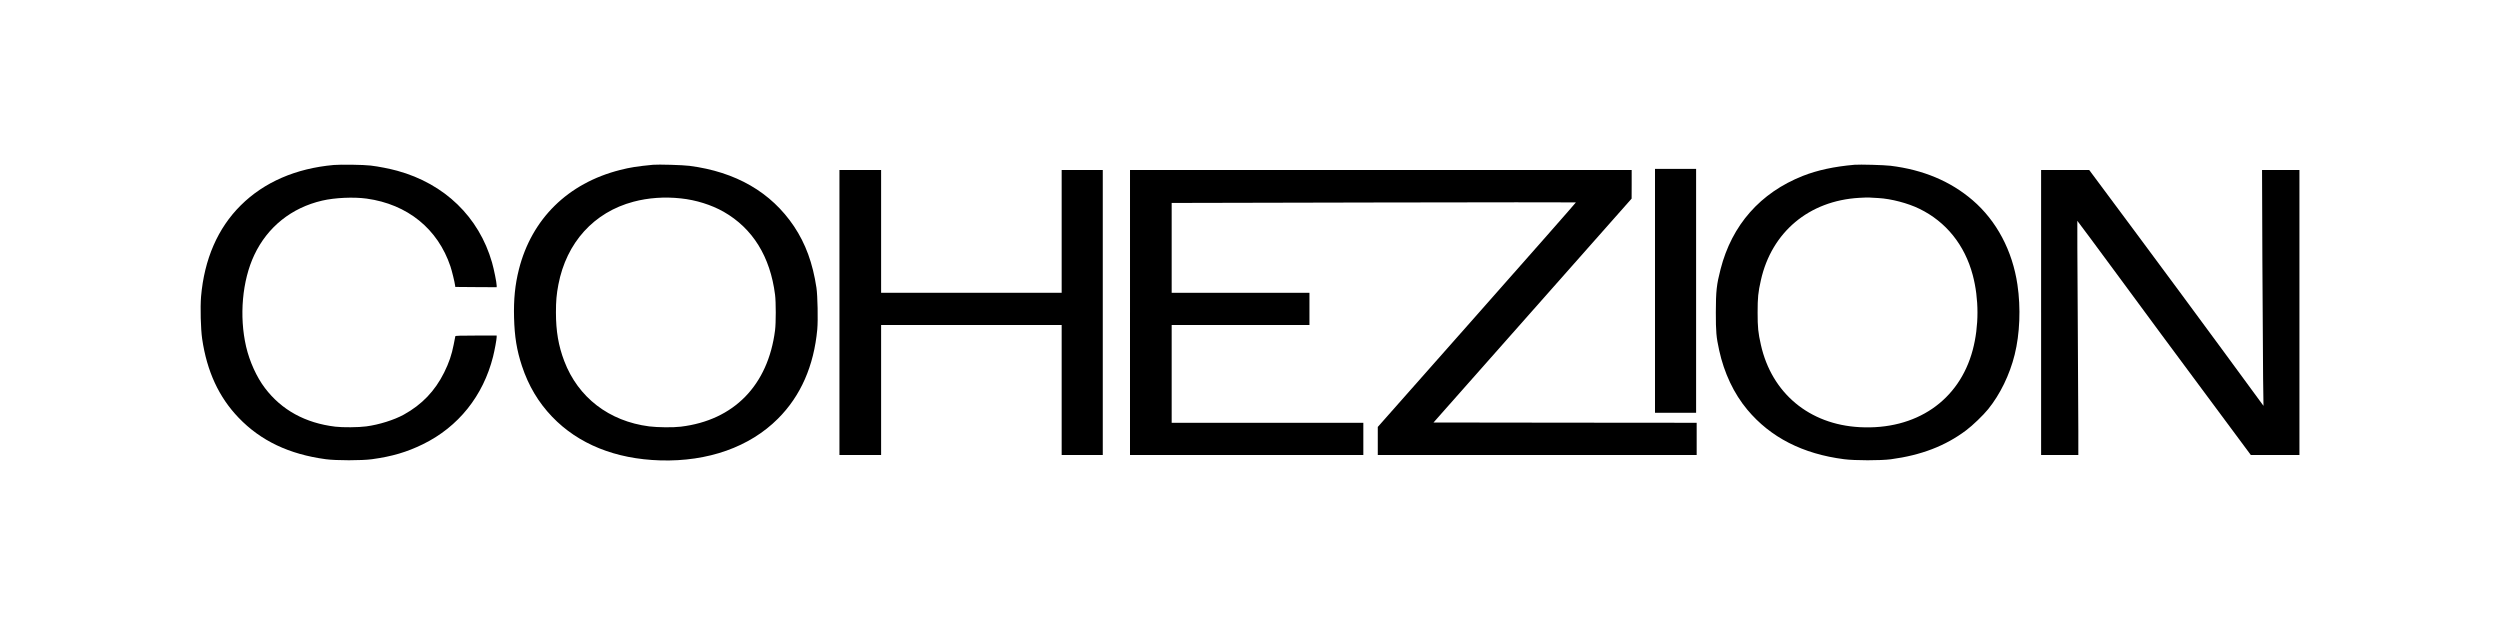 <?xml version="1.0" standalone="no"?>
<!DOCTYPE svg PUBLIC "-//W3C//DTD SVG 20010904//EN"
 "http://www.w3.org/TR/2001/REC-SVG-20010904/DTD/svg10.dtd">
<svg version="1.0" xmlns="http://www.w3.org/2000/svg"
 width="4500pt" height="1121pt" viewBox="0 0 4500 1121"
 preserveAspectRatio="xMidYMid meet">
<g transform="translate(0,1121) scale(0.1,-0.1)"
fill="#000000" stroke="none">
<path d="M6005 8240 c-679 -61 -1251 -309 -1670 -725 -415 -411 -658 -971
-716 -1644 -16 -196 -6 -582 20 -761 86 -585 300 -1048 656 -1419 398 -415
909 -658 1570 -747 185 -25 647 -25 830 0 365 50 628 128 920 271 636 312
1082 869 1260 1575 28 111 65 311 65 352 l0 28 -370 0 c-288 0 -371 -3 -374
-12 -2 -7 -15 -74 -29 -148 -36 -186 -85 -329 -172 -505 -166 -333 -399 -577
-726 -758 -174 -96 -447 -182 -676 -212 -138 -19 -428 -21 -558 -5 -540 65
-967 300 -1266 695 -149 196 -276 475 -339 745 -127 548 -70 1191 147 1650
238 505 671 851 1223 979 228 53 566 68 800 36 735 -102 1281 -544 1508 -1221
27 -81 76 -281 84 -344 l3 -25 373 -3 372 -2 0 29 c0 53 -49 295 -84 417 -235
818 -853 1416 -1705 1650 -140 38 -336 77 -481 94 -126 15 -540 21 -665 10z"/>
<path d="M11755 8244 c-291 -28 -409 -47 -595 -94 -938 -238 -1590 -880 -1820
-1790 -69 -273 -96 -539 -87 -869 9 -343 48 -583 142 -869 118 -356 295 -654
543 -913 471 -492 1140 -762 1947 -786 858 -25 1609 241 2118 751 410 409 647
950 708 1609 15 166 6 604 -15 747 -67 444 -195 793 -404 1106 -412 614 -1047
981 -1883 1089 -117 15 -561 28 -654 19z m500 -605 c274 -29 550 -116 771
-241 523 -299 838 -807 925 -1493 17 -129 17 -511 0 -640 -126 -990 -741
-1620 -1696 -1735 -136 -17 -420 -14 -570 5 -723 93 -1279 521 -1528 1175
-105 275 -150 540 -150 875 0 206 10 325 44 503 145 756 639 1302 1351 1491
266 71 559 92 853 60z"/>
<path d="M33380 8244 c-365 -32 -666 -97 -928 -200 -766 -303 -1278 -883
-1482 -1680 -72 -279 -84 -392 -85 -774 0 -358 7 -442 60 -685 89 -409 265
-781 507 -1070 416 -498 998 -796 1743 -891 193 -25 653 -25 840 -1 545 73
980 239 1354 520 117 87 310 273 398 382 217 269 387 619 477 981 93 374 112
840 50 1259 -90 612 -375 1150 -807 1521 -397 341 -889 548 -1477 620 -118 14
-552 26 -650 18z m433 -599 c228 -13 530 -92 738 -194 478 -233 814 -651 958
-1191 114 -428 114 -922 0 -1350 -243 -912 -1020 -1443 -2034 -1389 -908 48
-1584 612 -1779 1482 -50 221 -59 314 -59 582 0 268 9 361 59 582 194 866 867
1430 1769 1482 72 5 157 7 190 5 33 -2 104 -6 158 -9z"/>
<path d="M29790 5975 l0 -2195 370 0 370 0 0 2195 0 2195 -370 0 -370 0 0
-2195z"/>
<path d="M15110 5585 l0 -2565 375 0 375 0 0 1170 0 1170 1625 0 1625 0 0
-1170 0 -1170 370 0 370 0 0 2565 0 2565 -370 0 -370 0 0 -1105 0 -1105 -1625
0 -1625 0 0 1105 0 1105 -375 0 -375 0 0 -2565z"/>
<path d="M20340 5585 l0 -2565 2100 0 2100 0 0 290 0 290 -1725 0 -1725 0 0
880 0 880 1240 0 1240 0 0 290 0 290 -1240 0 -1240 0 0 809 0 808 3635 8
c2000 4 3638 5 3641 2 3 -3 -798 -913 -1780 -2023 l-1786 -2019 0 -252 0 -253
2870 0 2870 0 0 290 0 290 -2369 2 -2368 3 1783 2015 1783 2015 1 258 0 257
-4515 0 -4515 0 0 -2565z"/>
<path d="M36740 5585 l0 -2565 335 0 335 0 0 438 c0 240 -5 1188 -11 2105 -6
918 -9 1670 -7 1672 2 2 338 -452 748 -1008 409 -557 1111 -1506 1560 -2109
l815 -1098 437 0 438 0 0 2565 0 2565 -337 0 -336 0 6 -1632 c4 -898 10 -1853
13 -2123 l7 -490 -741 1010 c-408 556 -1114 1511 -1569 2123 l-827 1112 -433
0 -433 0 0 -2565z"/>
</g>
</svg>
